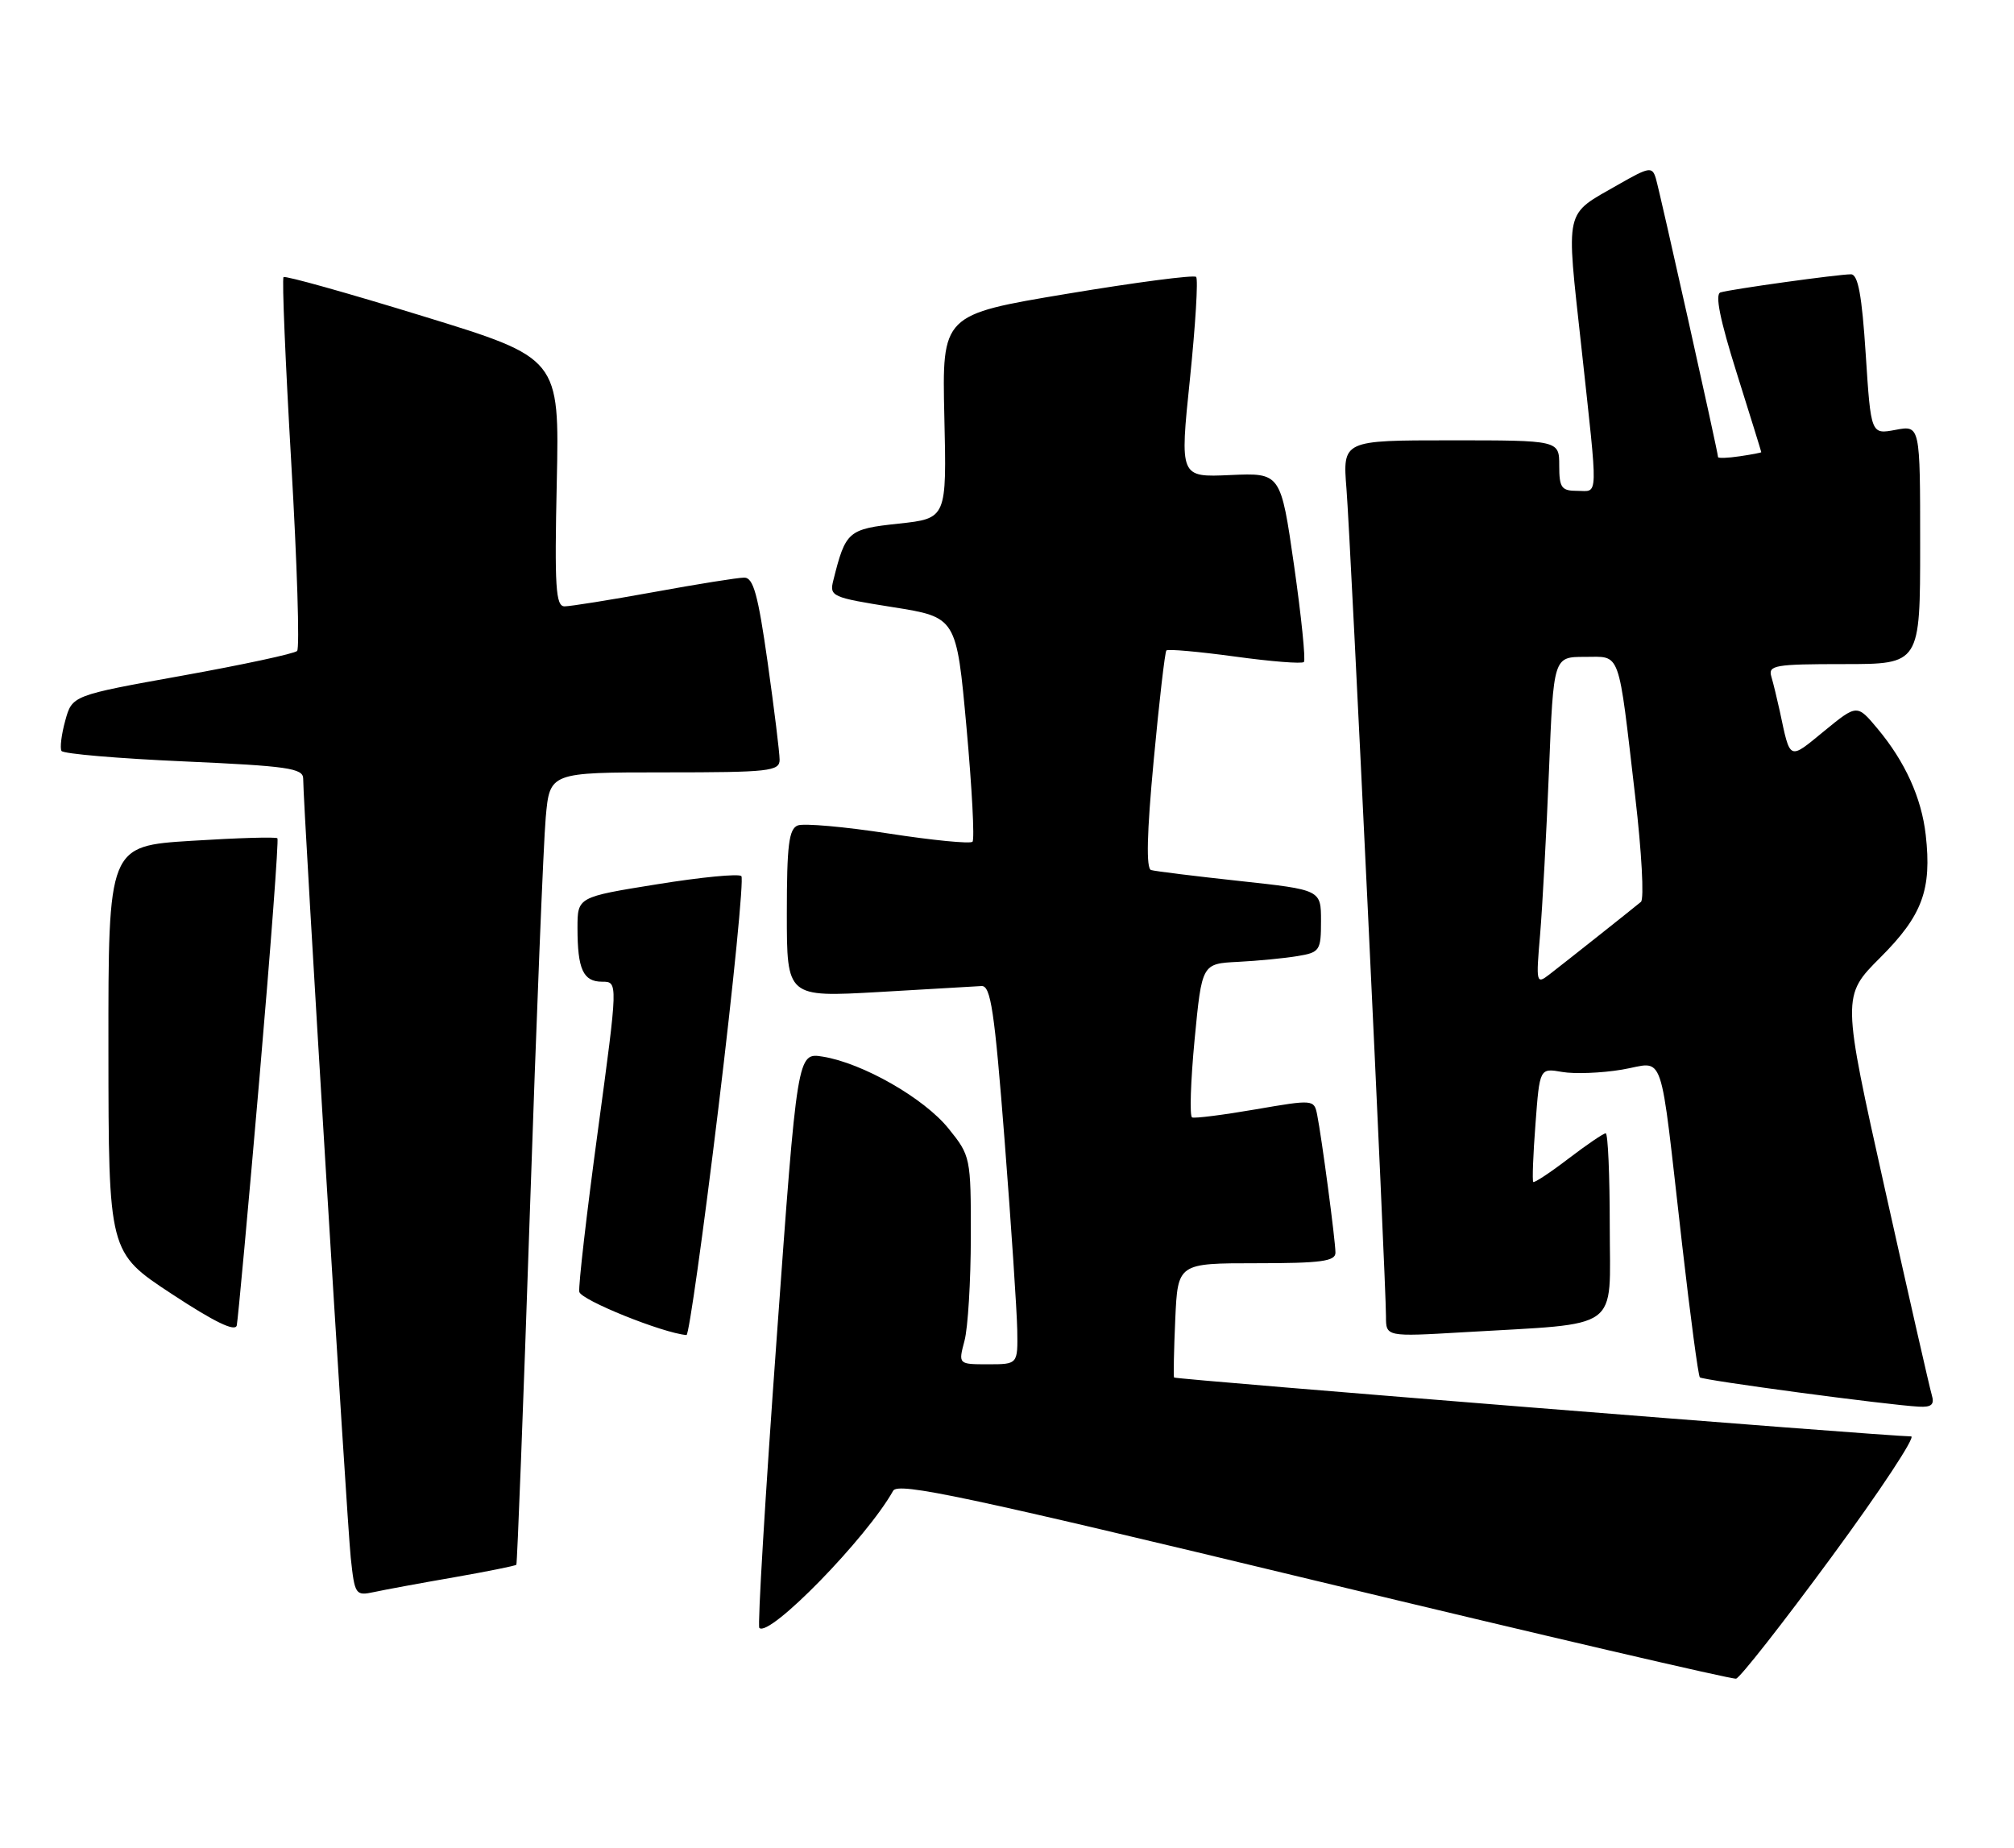 <?xml version="1.0" encoding="UTF-8" standalone="no"?>
<!DOCTYPE svg PUBLIC "-//W3C//DTD SVG 1.1//EN" "http://www.w3.org/Graphics/SVG/1.1/DTD/svg11.dtd" >
<svg xmlns="http://www.w3.org/2000/svg" xmlns:xlink="http://www.w3.org/1999/xlink" version="1.1" viewBox="0 0 279 256">
 <g >
 <path fill="currentColor"
d=" M 253.74 215.67 C 260.48 206.50 265.43 198.99 264.75 198.99 C 260.99 198.95 162.79 191.10 162.64 190.83 C 162.55 190.65 162.62 187.01 162.81 182.75 C 163.16 175.00 163.16 175.00 174.08 175.00 C 182.98 175.00 185.00 174.73 185.00 173.54 C 185.00 171.88 183.10 157.59 182.46 154.39 C 182.04 152.32 181.91 152.31 173.91 153.69 C 169.44 154.46 165.49 154.96 165.14 154.80 C 164.78 154.63 164.94 149.78 165.49 144.00 C 166.50 133.50 166.50 133.50 171.50 133.25 C 174.25 133.11 177.96 132.75 179.75 132.45 C 182.83 131.94 183.00 131.69 183.00 127.59 C 183.00 123.27 183.00 123.27 171.75 122.05 C 165.56 121.38 160.03 120.70 159.46 120.53 C 158.76 120.32 158.87 115.48 159.82 105.36 C 160.58 97.19 161.38 90.32 161.58 90.11 C 161.79 89.89 166.05 90.27 171.05 90.95 C 176.05 91.64 180.36 91.98 180.63 91.71 C 180.89 91.44 180.28 85.43 179.27 78.36 C 177.42 65.50 177.42 65.50 170.43 65.81 C 163.43 66.13 163.43 66.13 164.84 52.52 C 165.61 45.03 166.00 38.66 165.70 38.36 C 165.39 38.06 157.35 39.11 147.82 40.70 C 130.50 43.59 130.50 43.59 130.82 57.71 C 131.15 71.82 131.15 71.82 124.50 72.54 C 117.47 73.29 117.15 73.57 115.44 80.40 C 114.88 82.62 115.23 82.77 123.68 84.11 C 132.50 85.51 132.50 85.51 133.89 100.78 C 134.65 109.18 135.03 116.31 134.72 116.61 C 134.41 116.92 129.18 116.41 123.10 115.47 C 117.02 114.53 111.36 114.03 110.52 114.35 C 109.28 114.83 109.00 117.07 109.00 126.55 C 109.00 138.15 109.00 138.15 121.72 137.43 C 128.72 137.03 135.13 136.66 135.97 136.60 C 137.25 136.52 137.77 140.01 139.17 158.00 C 140.09 169.82 140.87 181.64 140.92 184.25 C 141.00 189.00 141.00 189.00 136.88 189.00 C 132.75 189.00 132.75 189.00 133.61 185.75 C 134.09 183.96 134.48 177.48 134.49 171.34 C 134.50 160.35 134.45 160.12 131.40 156.34 C 128.01 152.13 119.50 147.27 113.98 146.38 C 110.45 145.81 110.45 145.81 107.59 185.43 C 106.01 207.22 104.93 225.26 105.19 225.52 C 106.57 226.90 120.06 213.08 123.73 206.52 C 124.41 205.30 133.91 207.32 182.02 218.92 C 213.64 226.54 239.95 232.67 240.50 232.55 C 241.05 232.43 247.01 224.83 253.74 215.67 Z  M 62.90 218.51 C 67.51 217.70 71.40 216.92 71.53 216.77 C 71.65 216.62 72.50 194.68 73.40 168.00 C 74.30 141.32 75.29 116.69 75.60 113.25 C 76.16 107.00 76.16 107.00 92.08 107.00 C 106.57 107.00 108.00 106.84 108.00 105.25 C 108.00 104.29 107.25 98.21 106.34 91.75 C 105.01 82.36 104.36 80.00 103.09 80.02 C 102.22 80.02 96.59 80.92 90.58 82.02 C 84.57 83.11 79.01 84.00 78.21 84.00 C 76.98 84.00 76.81 81.34 77.13 66.80 C 77.50 49.61 77.50 49.61 58.59 43.80 C 48.19 40.60 39.50 38.16 39.28 38.39 C 39.05 38.61 39.54 50.20 40.35 64.15 C 41.16 78.09 41.53 89.80 41.16 90.18 C 40.80 90.55 33.64 92.09 25.25 93.60 C 10.00 96.34 10.00 96.34 9.04 99.83 C 8.51 101.74 8.28 103.64 8.52 104.03 C 8.77 104.43 16.40 105.08 25.48 105.48 C 39.85 106.12 42.00 106.43 42.00 107.86 C 41.99 111.50 48.06 210.88 48.59 215.81 C 49.14 220.95 49.25 221.10 51.83 220.55 C 53.30 220.23 58.28 219.31 62.90 218.51 Z  M 267.61 193.25 C 267.32 192.29 264.40 179.46 261.12 164.74 C 255.15 137.98 255.15 137.98 260.50 132.63 C 266.31 126.82 267.63 123.25 266.77 115.65 C 266.19 110.54 263.92 105.52 260.10 100.95 C 257.26 97.55 257.26 97.55 252.70 101.28 C 247.76 105.33 248.03 105.45 246.55 98.50 C 246.19 96.85 245.67 94.71 245.39 93.75 C 244.91 92.16 245.84 92.00 255.43 92.00 C 266.00 92.00 266.00 92.00 266.00 75.45 C 266.00 58.91 266.00 58.91 262.59 59.55 C 259.18 60.19 259.18 60.19 258.46 49.09 C 257.93 40.89 257.40 38.00 256.41 38.00 C 254.64 38.00 239.81 40.06 238.34 40.51 C 237.55 40.75 238.27 44.31 240.59 51.68 C 242.46 57.63 243.99 62.56 243.99 62.64 C 244.00 62.71 242.65 62.97 241.00 63.21 C 239.35 63.46 238.00 63.50 238.00 63.32 C 238.00 62.67 229.92 26.47 229.38 24.70 C 228.88 23.05 228.47 23.12 224.17 25.58 C 216.63 29.90 216.94 28.54 219.06 48.00 C 221.42 69.69 221.46 68.00 218.50 68.00 C 216.31 68.00 216.00 67.57 216.00 64.50 C 216.00 61.00 216.00 61.00 200.99 61.00 C 185.99 61.00 185.99 61.00 186.53 67.75 C 187.10 74.85 192.00 177.49 192.00 182.37 C 192.00 185.19 192.00 185.19 202.75 184.56 C 224.90 183.25 223.00 184.62 223.00 169.91 C 223.00 162.81 222.75 157.00 222.44 157.00 C 222.13 157.00 219.81 158.58 217.28 160.51 C 214.76 162.44 212.56 163.89 212.40 163.74 C 212.25 163.58 212.38 159.97 212.71 155.71 C 213.29 147.96 213.29 147.96 216.40 148.50 C 218.10 148.80 221.84 148.66 224.69 148.18 C 230.77 147.17 229.81 144.39 233.03 172.46 C 234.16 182.33 235.26 190.59 235.48 190.81 C 235.87 191.21 261.47 194.64 265.82 194.87 C 267.58 194.97 268.01 194.58 267.61 193.25 Z  M 35.94 149.37 C 37.50 131.29 38.62 116.33 38.43 116.13 C 38.24 115.92 32.89 116.08 26.54 116.48 C 15.00 117.20 15.00 117.20 15.02 145.35 C 15.04 173.50 15.04 173.50 23.77 179.24 C 29.71 183.15 32.60 184.55 32.80 183.61 C 32.96 182.86 34.38 167.45 35.94 149.37 Z  M 99.52 153.50 C 101.62 136.18 103.05 121.72 102.70 121.37 C 102.34 121.01 97.09 121.52 91.03 122.50 C 80.00 124.27 80.00 124.27 80.00 128.55 C 80.00 134.29 80.79 136.00 83.42 136.00 C 85.62 136.00 85.62 136.00 82.81 156.75 C 81.26 168.16 80.11 178.16 80.25 178.96 C 80.46 180.10 91.79 184.67 95.10 184.95 C 95.43 184.98 97.42 170.83 99.52 153.50 Z  M 213.35 129.48 C 213.67 125.64 214.23 115.41 214.58 106.75 C 215.21 91.00 215.21 91.00 219.53 91.00 C 224.60 91.00 224.12 89.68 226.53 110.38 C 227.42 118.01 227.78 124.56 227.32 124.94 C 226.23 125.85 217.00 133.17 214.63 135.00 C 212.82 136.40 212.77 136.18 213.35 129.48 Z "/>
</g>
</svg>
